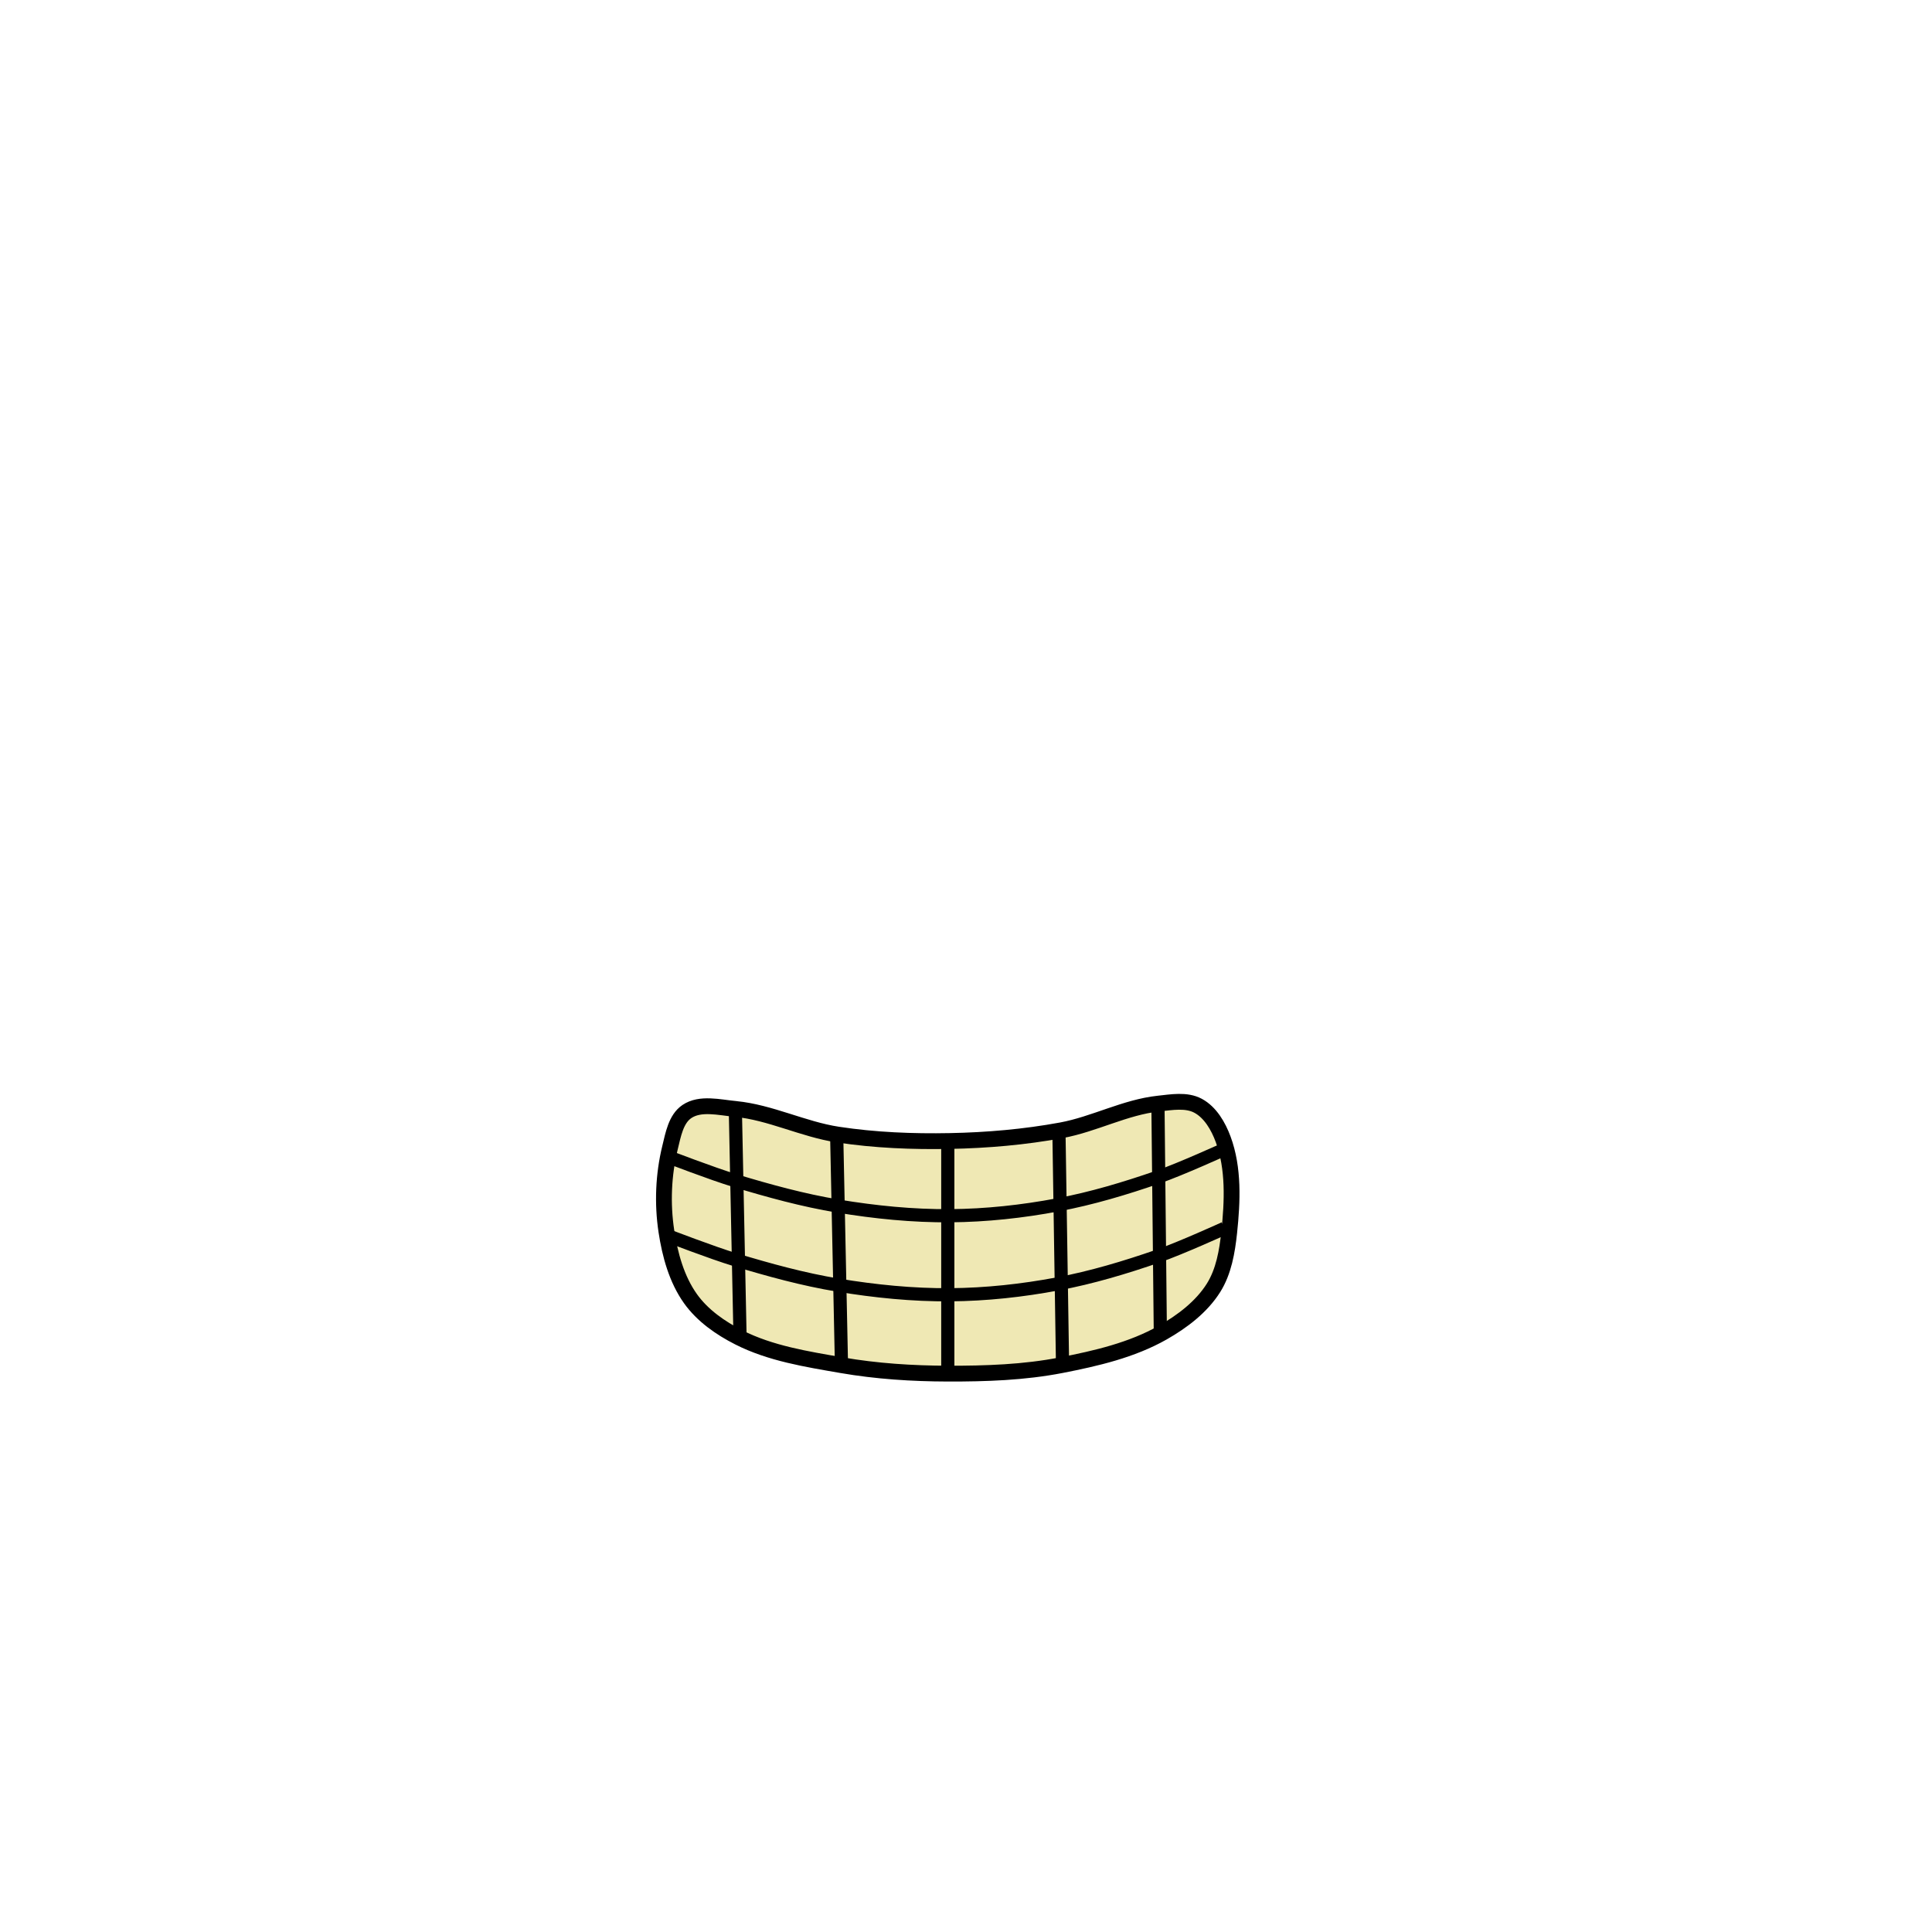 <?xml version="1.0" encoding="UTF-8" standalone="no"?>
<!-- Created with Inkscape (http://www.inkscape.org/) -->

<svg
   version="1.1"
   id="svg917"
   width="440"
   height="440"
   viewBox="0 0 440 440"
   sodipodi:docname="head.svg"
   inkscape:export-filename="/Volumes/Shared/Code/cg_ml/textures/Bender/head.png"
   inkscape:export-xdpi="96"
   inkscape:export-ydpi="96"
   inkscape:version="1.1.2 (b8e25be8, 2022-02-05)"
   xmlns:inkscape="http://www.inkscape.org/namespaces/inkscape"
   xmlns:sodipodi="http://sodipodi.sourceforge.net/DTD/sodipodi-0.dtd"
   xmlns="http://www.w3.org/2000/svg"
   xmlns:svg="http://www.w3.org/2000/svg">
  <defs
     id="defs921" />
  <sodipodi:namedview
     id="namedview919"
     pagecolor="#ffffff"
     bordercolor="#666666"
     borderopacity="1.0"
     inkscape:pageshadow="2"
     inkscape:pageopacity="0.0"
     inkscape:pagecheckerboard="0"
     showgrid="false"
     fit-margin-top="0"
     fit-margin-left="0"
     fit-margin-right="0"
     fit-margin-bottom="0"
     inkscape:zoom="0.80140188"
     inkscape:cx="267.65597"
     inkscape:cy="333.79008"
     inkscape:window-width="1280"
     inkscape:window-height="747"
     inkscape:window-x="2"
     inkscape:window-y="25"
     inkscape:window-maximized="0"
     inkscape:current-layer="g923" />
  <g
     inkscape:groupmode="layer"
     inkscape:label="Image"
     id="g923">
    <path
       style="fill:#efe8b4;fill-opacity:1;stroke:#000000;stroke-width:3.6;stroke-linecap:butt;stroke-linejoin:miter;stroke-miterlimit:4;stroke-dasharray:none;stroke-opacity:1"
       d="m 167.467,252.555 c 7.99,0.767 15.426,4.633 23.362,5.84 8.434,1.284 17.022,1.626 25.552,1.46 8.474,-0.164 16.974,-0.9 25.309,-2.434 7.529,-1.385 14.534,-5.266 22.145,-6.084 2.989,-0.321 6.353,-0.93 9.004,0.487 2.809,1.501 4.625,4.659 5.729,7.647 2.452,6.636 2.119,14.145 1.375,21.18 -0.461,4.359 -1.24,8.944 -3.576,12.653 -2.735,4.343 -7.09,7.643 -11.553,10.178 -7.034,3.996 -15.165,5.878 -23.106,7.427 -8.483,1.655 -17.214,1.947 -25.857,1.925 -8.094,-0.02 -16.231,-0.542 -24.206,-1.925 -7.955,-1.38 -16.181,-2.674 -23.381,-6.327 -4.189,-2.125 -8.276,-4.978 -11.003,-8.802 -3.166,-4.439 -4.688,-10.013 -5.501,-15.404 -0.945,-6.262 -0.68,-12.829 0.825,-18.98 0.722,-2.948 1.335,-6.554 3.851,-8.252 3.051,-2.06 7.364,-0.942 11.029,-0.59 z"
       id="path1050"
       sodipodi:nodetypes="aaaaaaaaaaaaaaaaaaa" />
    <path
       style="fill:none;stroke:#000000;stroke-width:3;stroke-linecap:butt;stroke-linejoin:miter;stroke-miterlimit:4;stroke-dasharray:none;stroke-opacity:1"
       d="m 167.467,252.555 1.074,52.028"
       id="path1497"
       sodipodi:nodetypes="cc" />
    <path
       style="fill:none;stroke:#000000;stroke-width:3;stroke-linecap:butt;stroke-linejoin:miter;stroke-miterlimit:4;stroke-dasharray:none;stroke-opacity:1"
       d="m 190.546,258.371 1.1,52.813"
       id="path1499" />
    <path
       style="fill:none;stroke:#000000;stroke-width:3;stroke-linecap:butt;stroke-linejoin:miter;stroke-miterlimit:4;stroke-dasharray:none;stroke-opacity:1"
       d="m 215.853,259.746 v 52.538"
       id="path1501" />
    <path
       style="fill:none;stroke:#000000;stroke-width:3;stroke-linecap:butt;stroke-linejoin:miter;stroke-miterlimit:4;stroke-dasharray:none;stroke-opacity:1"
       d="m 241.159,257.271 0.825,53.364"
       id="path1503" />
    <path
       style="fill:none;stroke:#000000;stroke-width:3;stroke-linecap:butt;stroke-linejoin:miter;stroke-miterlimit:4;stroke-dasharray:none;stroke-opacity:1"
       d="m 263.715,251.494 0.55,52.538"
       id="path1505" />
    <path
       style="fill:none;stroke:#000000;stroke-width:3;stroke-linecap:butt;stroke-linejoin:miter;stroke-miterlimit:4;stroke-dasharray:none;stroke-opacity:1"
       d="m 152.037,263.397 c 0,0 10.183,3.929 15.404,5.501 7.687,2.316 15.461,4.466 23.381,5.776 8.444,1.397 17.023,2.265 25.581,2.201 8.202,-0.061 16.42,-0.962 24.481,-2.476 7.761,-1.457 15.368,-3.744 22.831,-6.327 5.165,-1.788 15.129,-6.327 15.129,-6.327"
       id="path1951"
       sodipodi:nodetypes="caaaaac" />
    <path
       style="fill:none;stroke:#000000;stroke-width:3;stroke-linecap:butt;stroke-linejoin:miter;stroke-miterlimit:4;stroke-dasharray:none;stroke-opacity:1"
       d="m 152.037,281.397 c 0,0 10.183,3.929 15.404,5.501 7.687,2.316 15.461,4.466 23.381,5.776 8.444,1.397 17.023,2.265 25.581,2.201 8.202,-0.061 16.42,-0.962 24.481,-2.476 7.761,-1.457 15.368,-3.744 22.831,-6.327 5.165,-1.788 15.129,-6.327 15.129,-6.327"
       id="path2213"
       sodipodi:nodetypes="caaaaac" />
  </g>
</svg>
